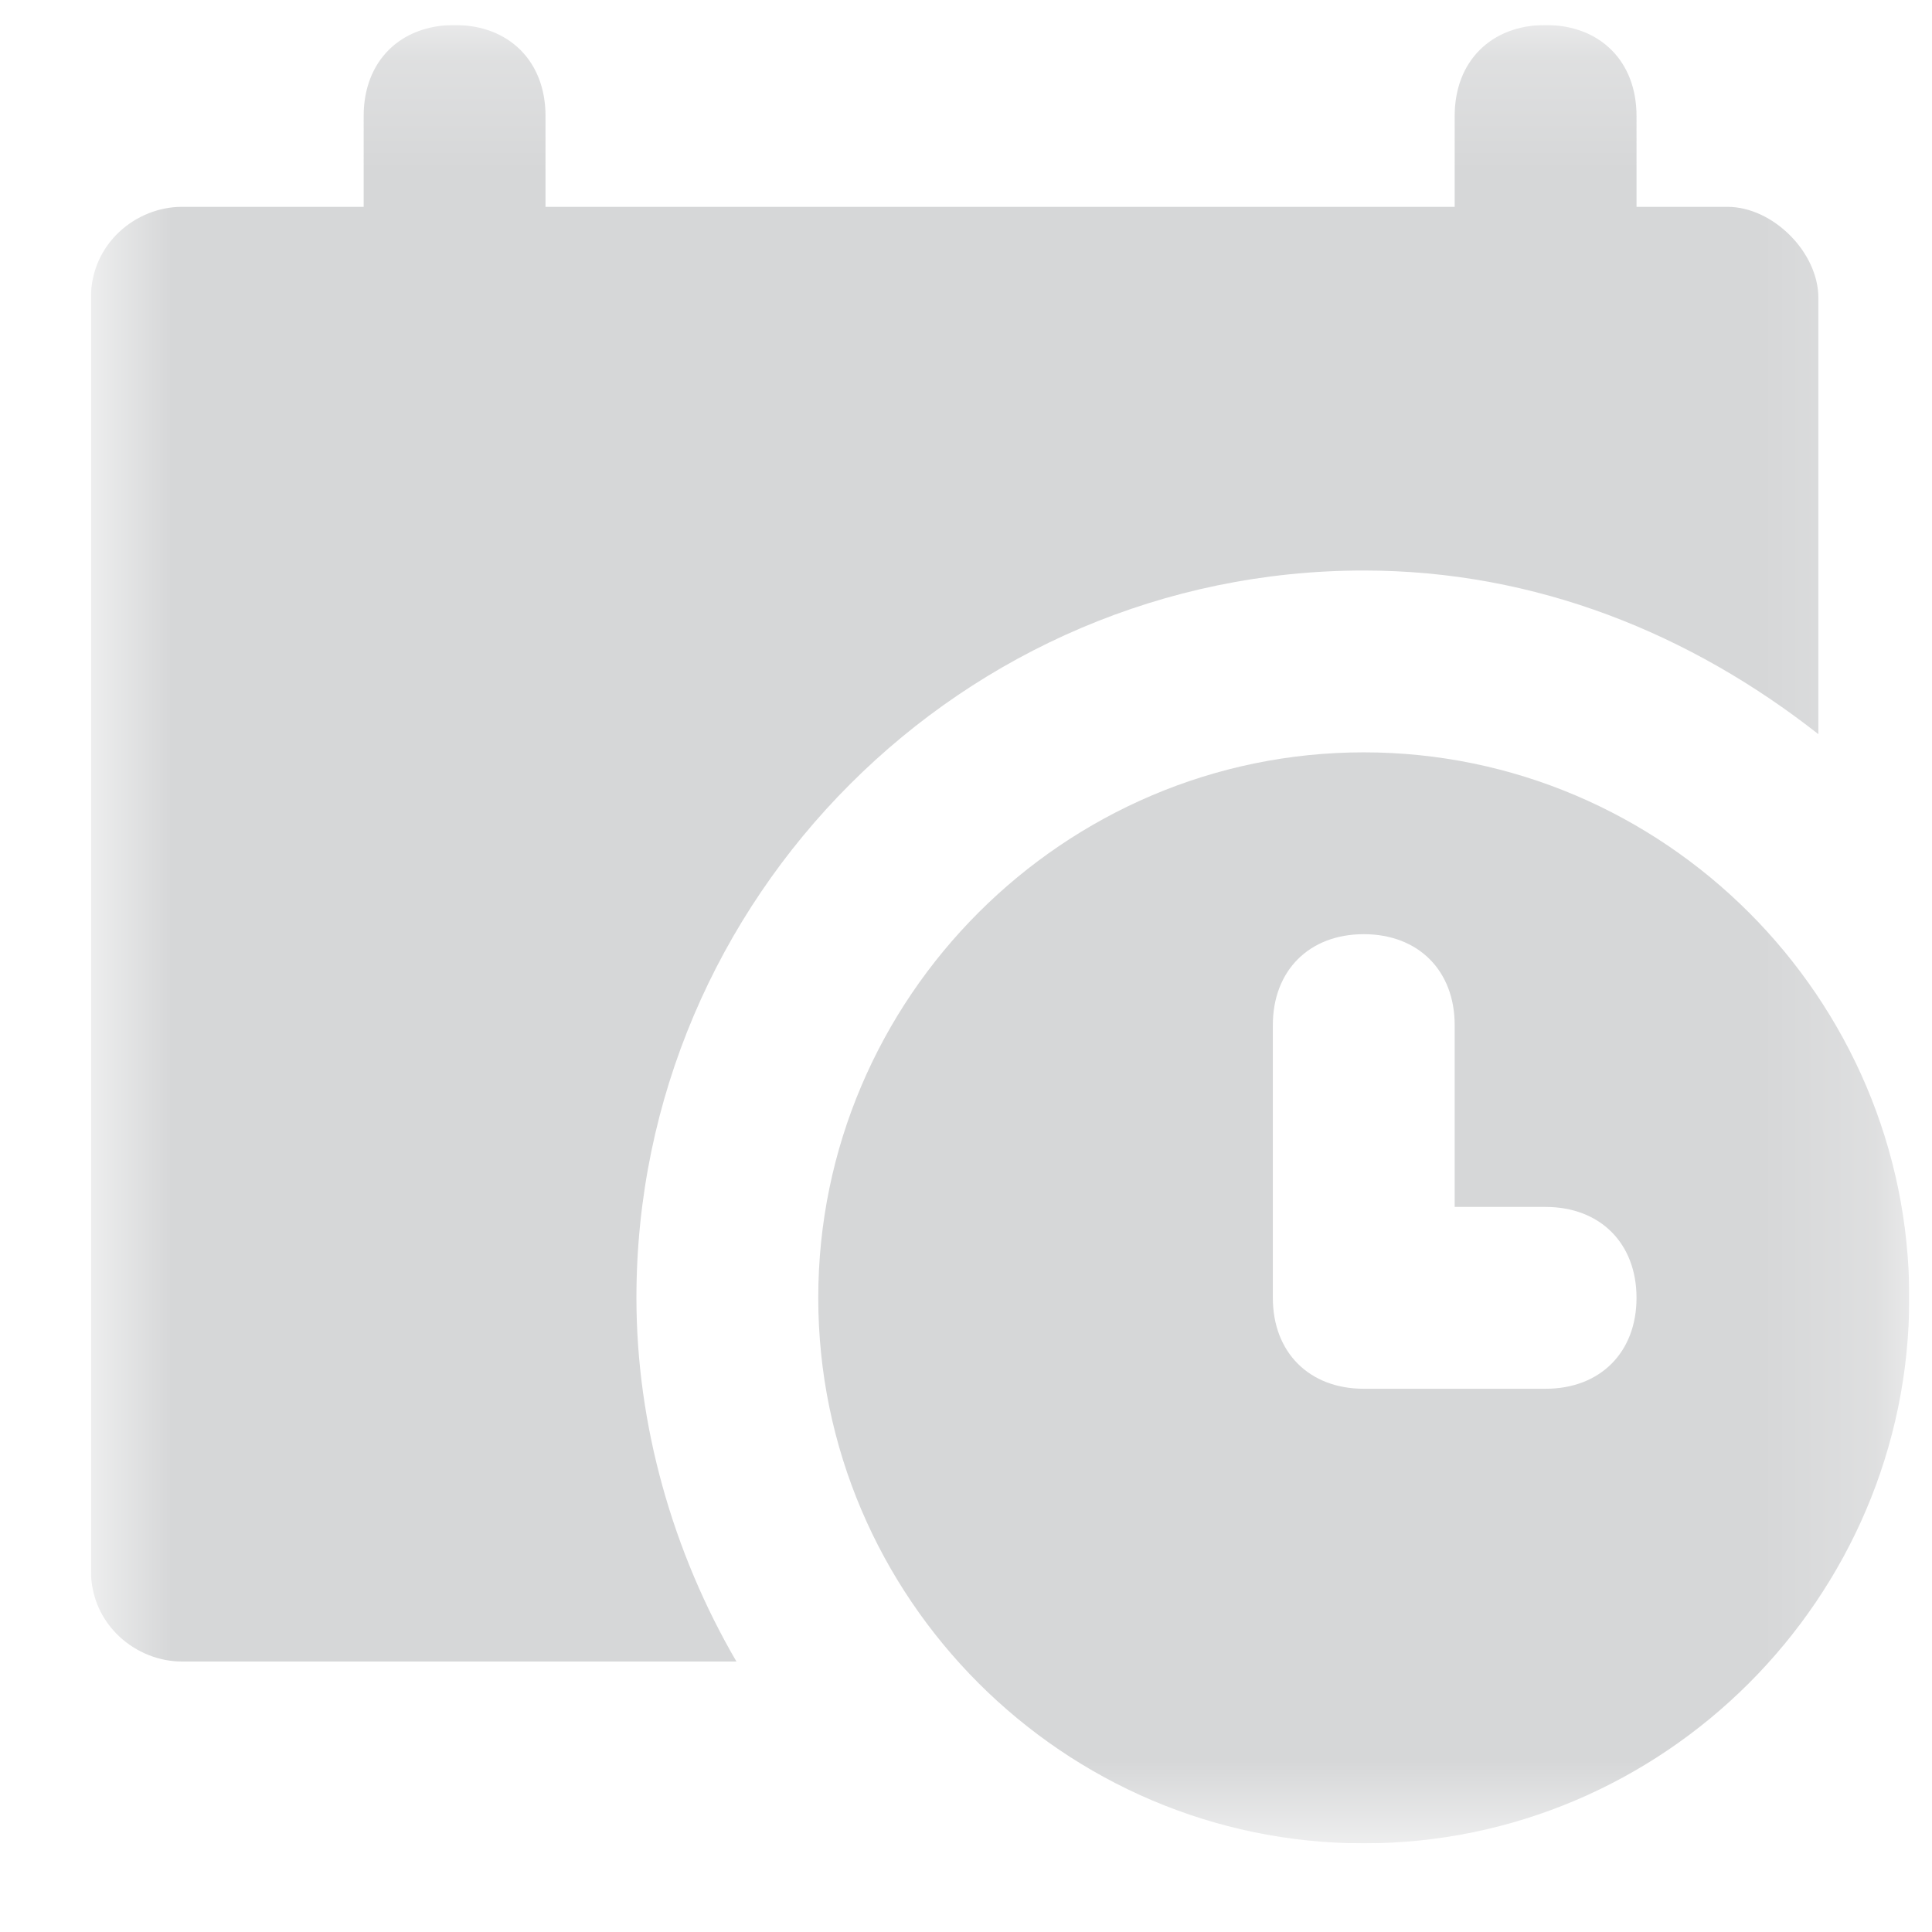 <svg width="17" height="17" viewBox="0 0 17 17" fill="none" xmlns="http://www.w3.org/2000/svg">
<g clip-path="url(#clip0_2_861)">
<mask id="mask0_2_861" style="mask-type:luminance" maskUnits="userSpaceOnUse" x="0" y="0" width="17" height="17">
<path d="M16.8 0.22H0.8V16.22H16.8V0.22Z" fill="white"/>
</mask>
<g mask="url(#mask0_2_861)">
<path d="M15.2 1.82H14.4V1.02C14.4 0.54 14.08 0.22 13.6 0.22C13.12 0.22 12.8 0.54 12.8 1.02V1.82H4.8V1.02C4.8 0.54 4.48 0.22 4 0.22C3.52 0.22 3.2 0.54 3.2 1.02V1.82H1.6C1.2 1.82 0.8 2.14 0.8 2.62V13.82C0.8 14.3 1.2 14.62 1.6 14.62H6.48C5.92 13.66 5.6 12.54 5.6 11.42C5.6 7.9 8.48 5.02 12 5.02C13.52 5.02 14.88 5.58 16 6.46V2.62C16 2.22 15.6 1.82 15.2 1.82Z" fill="#D6D7D8"/>
<path d="M12 6.62C9.36 6.62 7.2 8.78 7.2 11.42C7.2 14.06 9.36 16.22 12 16.22C14.64 16.22 16.8 14.06 16.8 11.42C16.8 8.78 14.64 6.62 12 6.62ZM13.6 12.22H12C11.52 12.22 11.2 11.9 11.2 11.42V9.02C11.2 8.54 11.52 8.22 12 8.22C12.48 8.22 12.8 8.54 12.8 9.02V10.62H13.6C14.08 10.62 14.4 10.94 14.4 11.42C14.4 11.9 14.08 12.22 13.6 12.22Z" fill="#D6D7D8"/>
</g>
</g>
<defs>
<clipPath id="clip0_2_861">
<rect width="16" height="16" fill="white" transform="translate(0.8 0.22)"/>
</clipPath>
</defs>
</svg>
